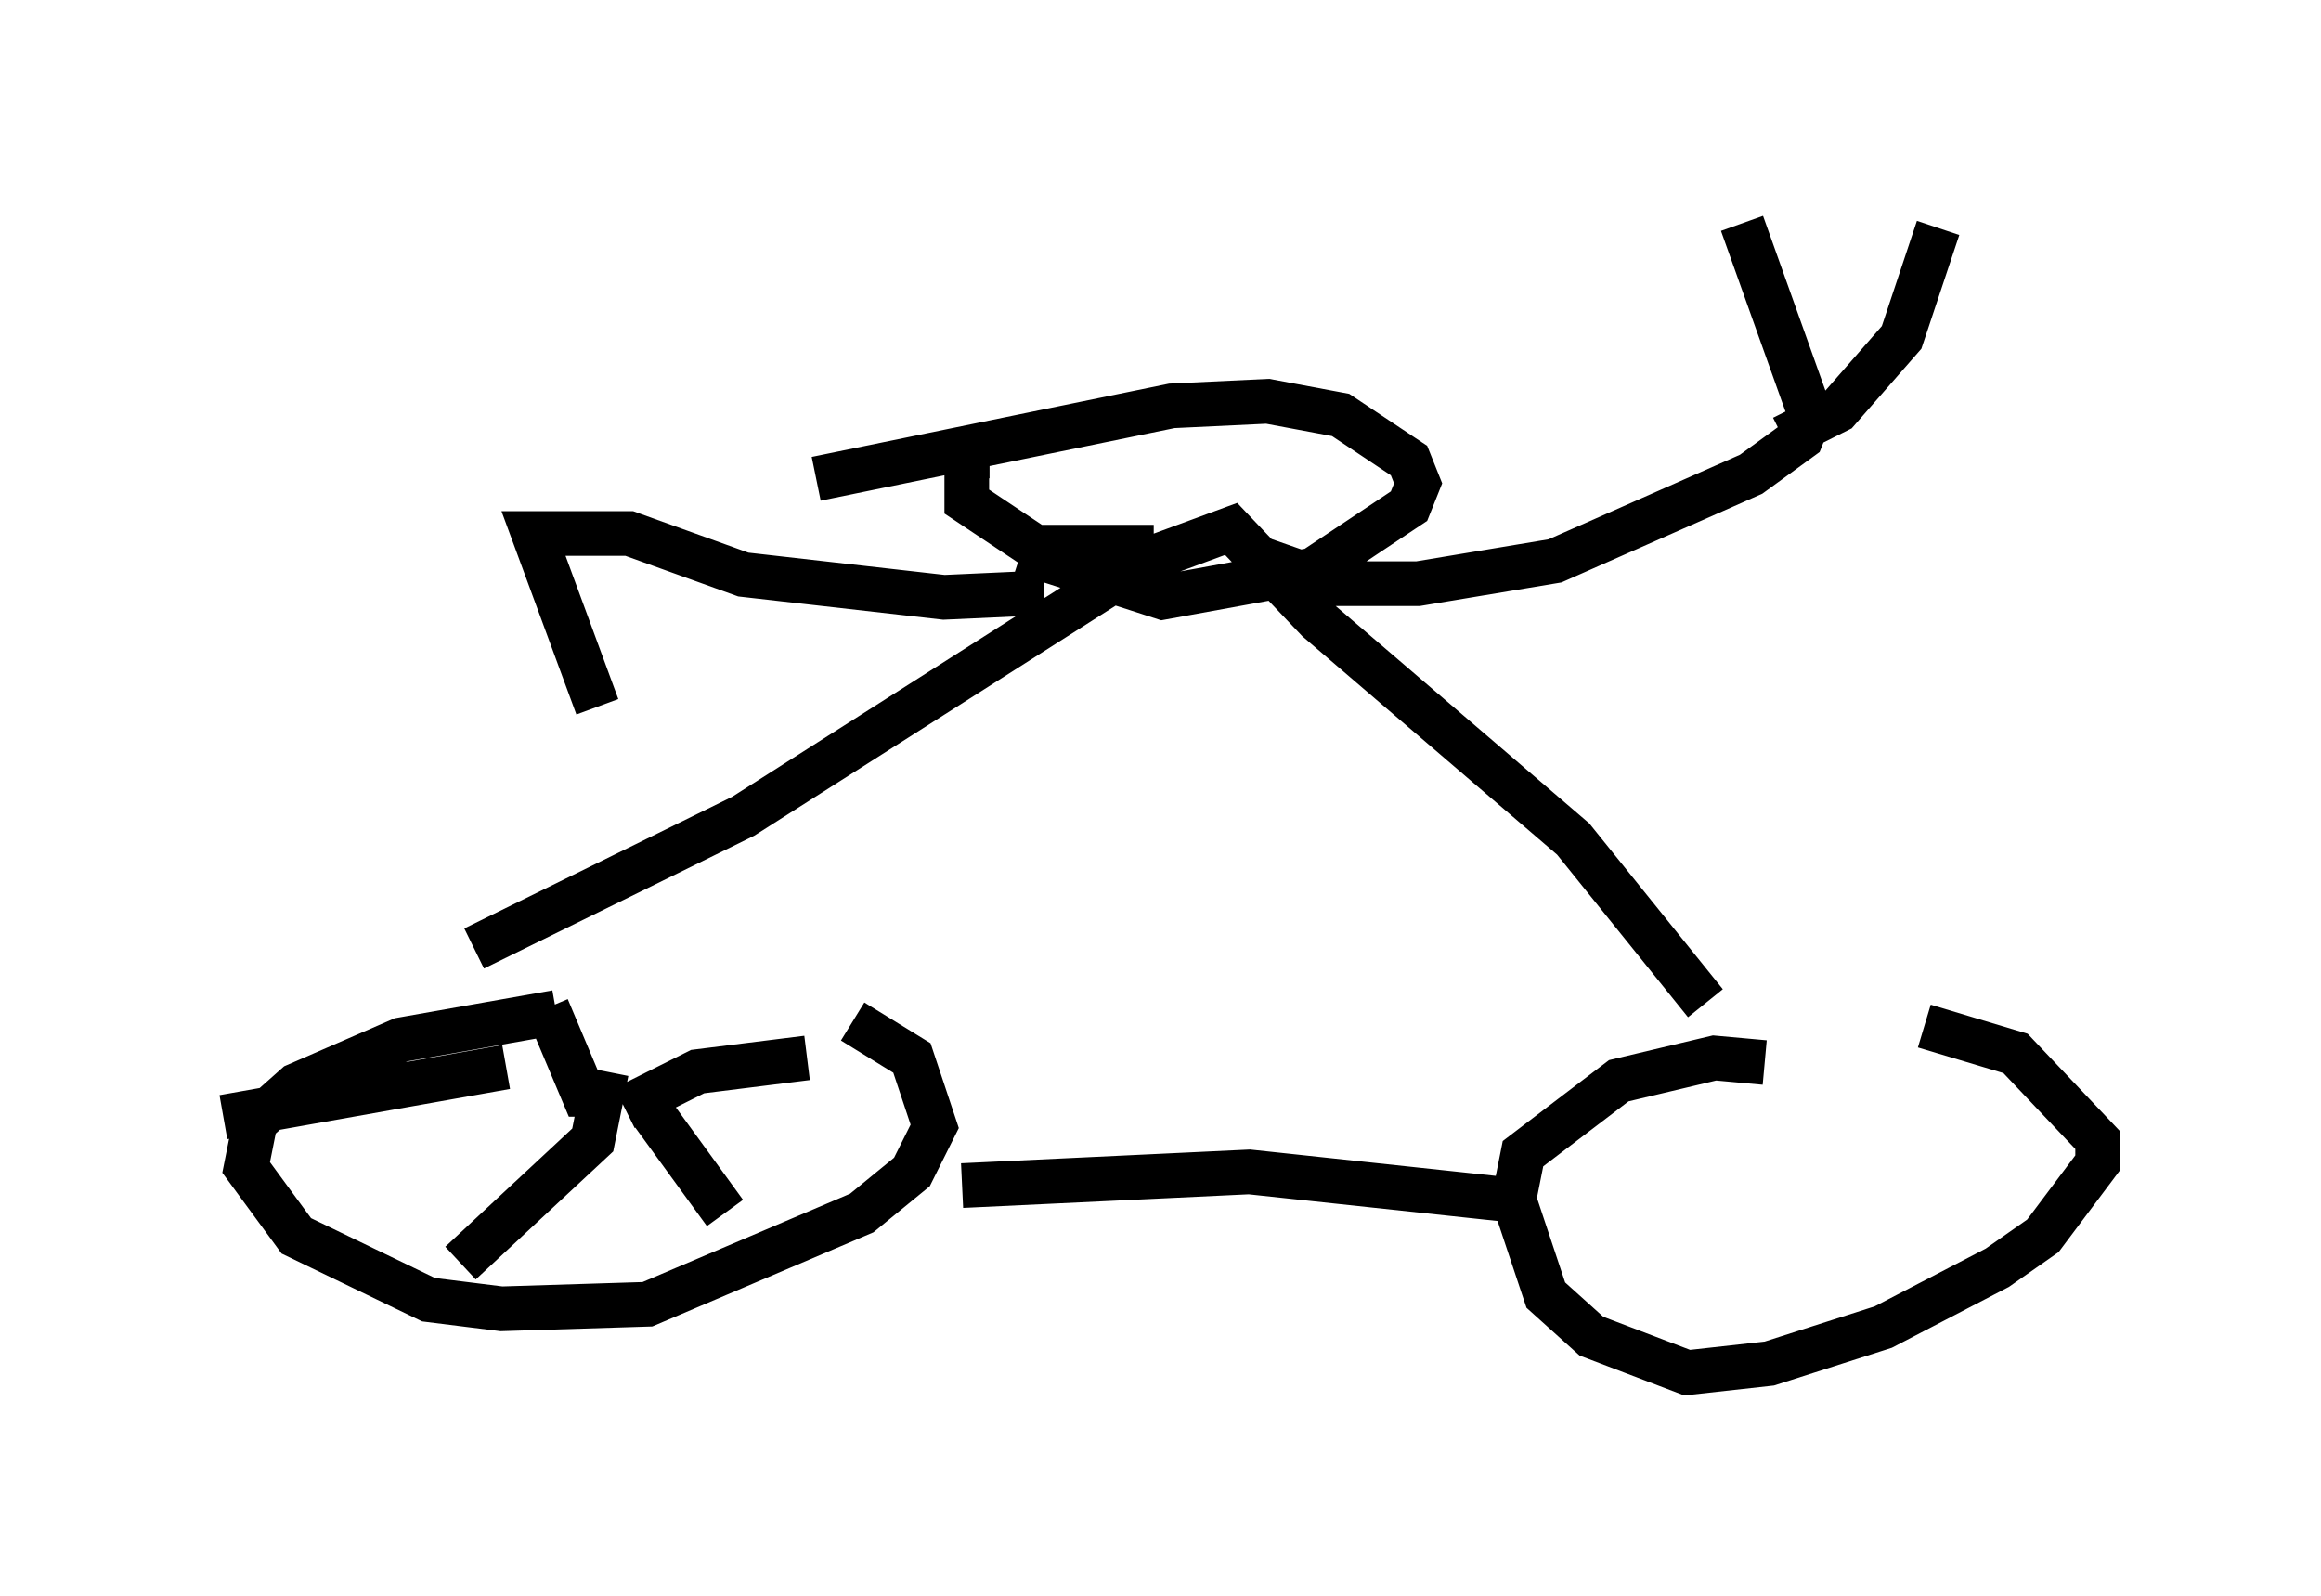 <?xml version="1.0" encoding="utf-8" ?>
<svg baseProfile="full" height="35.725" version="1.1" width="51.957" xmlns="http://www.w3.org/2000/svg" xmlns:ev="http://www.w3.org/2001/xml-events" xmlns:xlink="http://www.w3.org/1999/xlink"><defs /><rect fill="white" height="35.725" width="51.957" x="0" y="0" /><path d="M14.494, 22.865 m-2.042, -0.204 l-3.471, 0.613 -2.348, 1.021 l-0.919, 0.817 -0.204, 1.021 l1.123, 1.531 2.96, 1.429 l1.633, 0.204 3.267, -0.102 l4.798, -2.042 1.123, -0.919 l0.51, -1.021 -0.51, -1.531 l-1.327, -0.817 m20.417, 0.919 l-1.123, -0.102 -2.144, 0.51 l-2.144, 1.633 -0.204, 1.021 l0.715, 2.144 1.021, 0.919 l2.144, 0.817 1.838, -0.204 l2.552, -0.817 2.552, -1.327 l1.021, -0.715 1.225, -1.633 l0.0, -0.51 -1.838, -1.94 l-2.042, -0.613 m-9.392, 3.879 l-5.717, -0.613 -6.431, 0.306 m16.64, -4.083 l-2.96, -3.675 -5.717, -4.9 l-1.94, -2.042 -1.94, 0.715 l-8.983, 5.717 -6.023, 2.96 m12.25, -8.881 l3.165, 1.021 3.369, -0.613 l2.144, -1.429 0.204, -0.51 l-0.204, -0.51 -1.531, -1.021 l-1.633, -0.306 -2.144, 0.102 l-7.963, 1.633 m9.494, 1.633 l2.042, 0.715 1.94, 0.0 l3.063, -0.51 4.39, -1.94 l1.123, -0.817 0.204, -0.51 l-1.531, -4.288 m0.919, 4.798 l1.225, -0.613 1.429, -1.633 l0.817, -2.45 m-21.234, 5.104 l-0.51, 0.0 0.0, 1.021 l1.531, 1.021 2.654, 0.0 m-2.45, 1.021 l-2.246, 0.102 -4.492, -0.51 l-2.552, -0.919 -2.144, 0.0 l1.429, 3.879 m0.204, 8.677 l-0.51, 0.0 -0.817, -1.94 m1.735, 2.246 l1.633, -0.817 2.45, -0.306 m-3.471, 1.225 l1.633, 2.246 m-2.654, -3.165 l-0.306, 1.531 -2.96, 2.756 m1.021, -4.39 l-6.329, 1.123 " fill="none" stroke="black" stroke-width="1" /></svg>